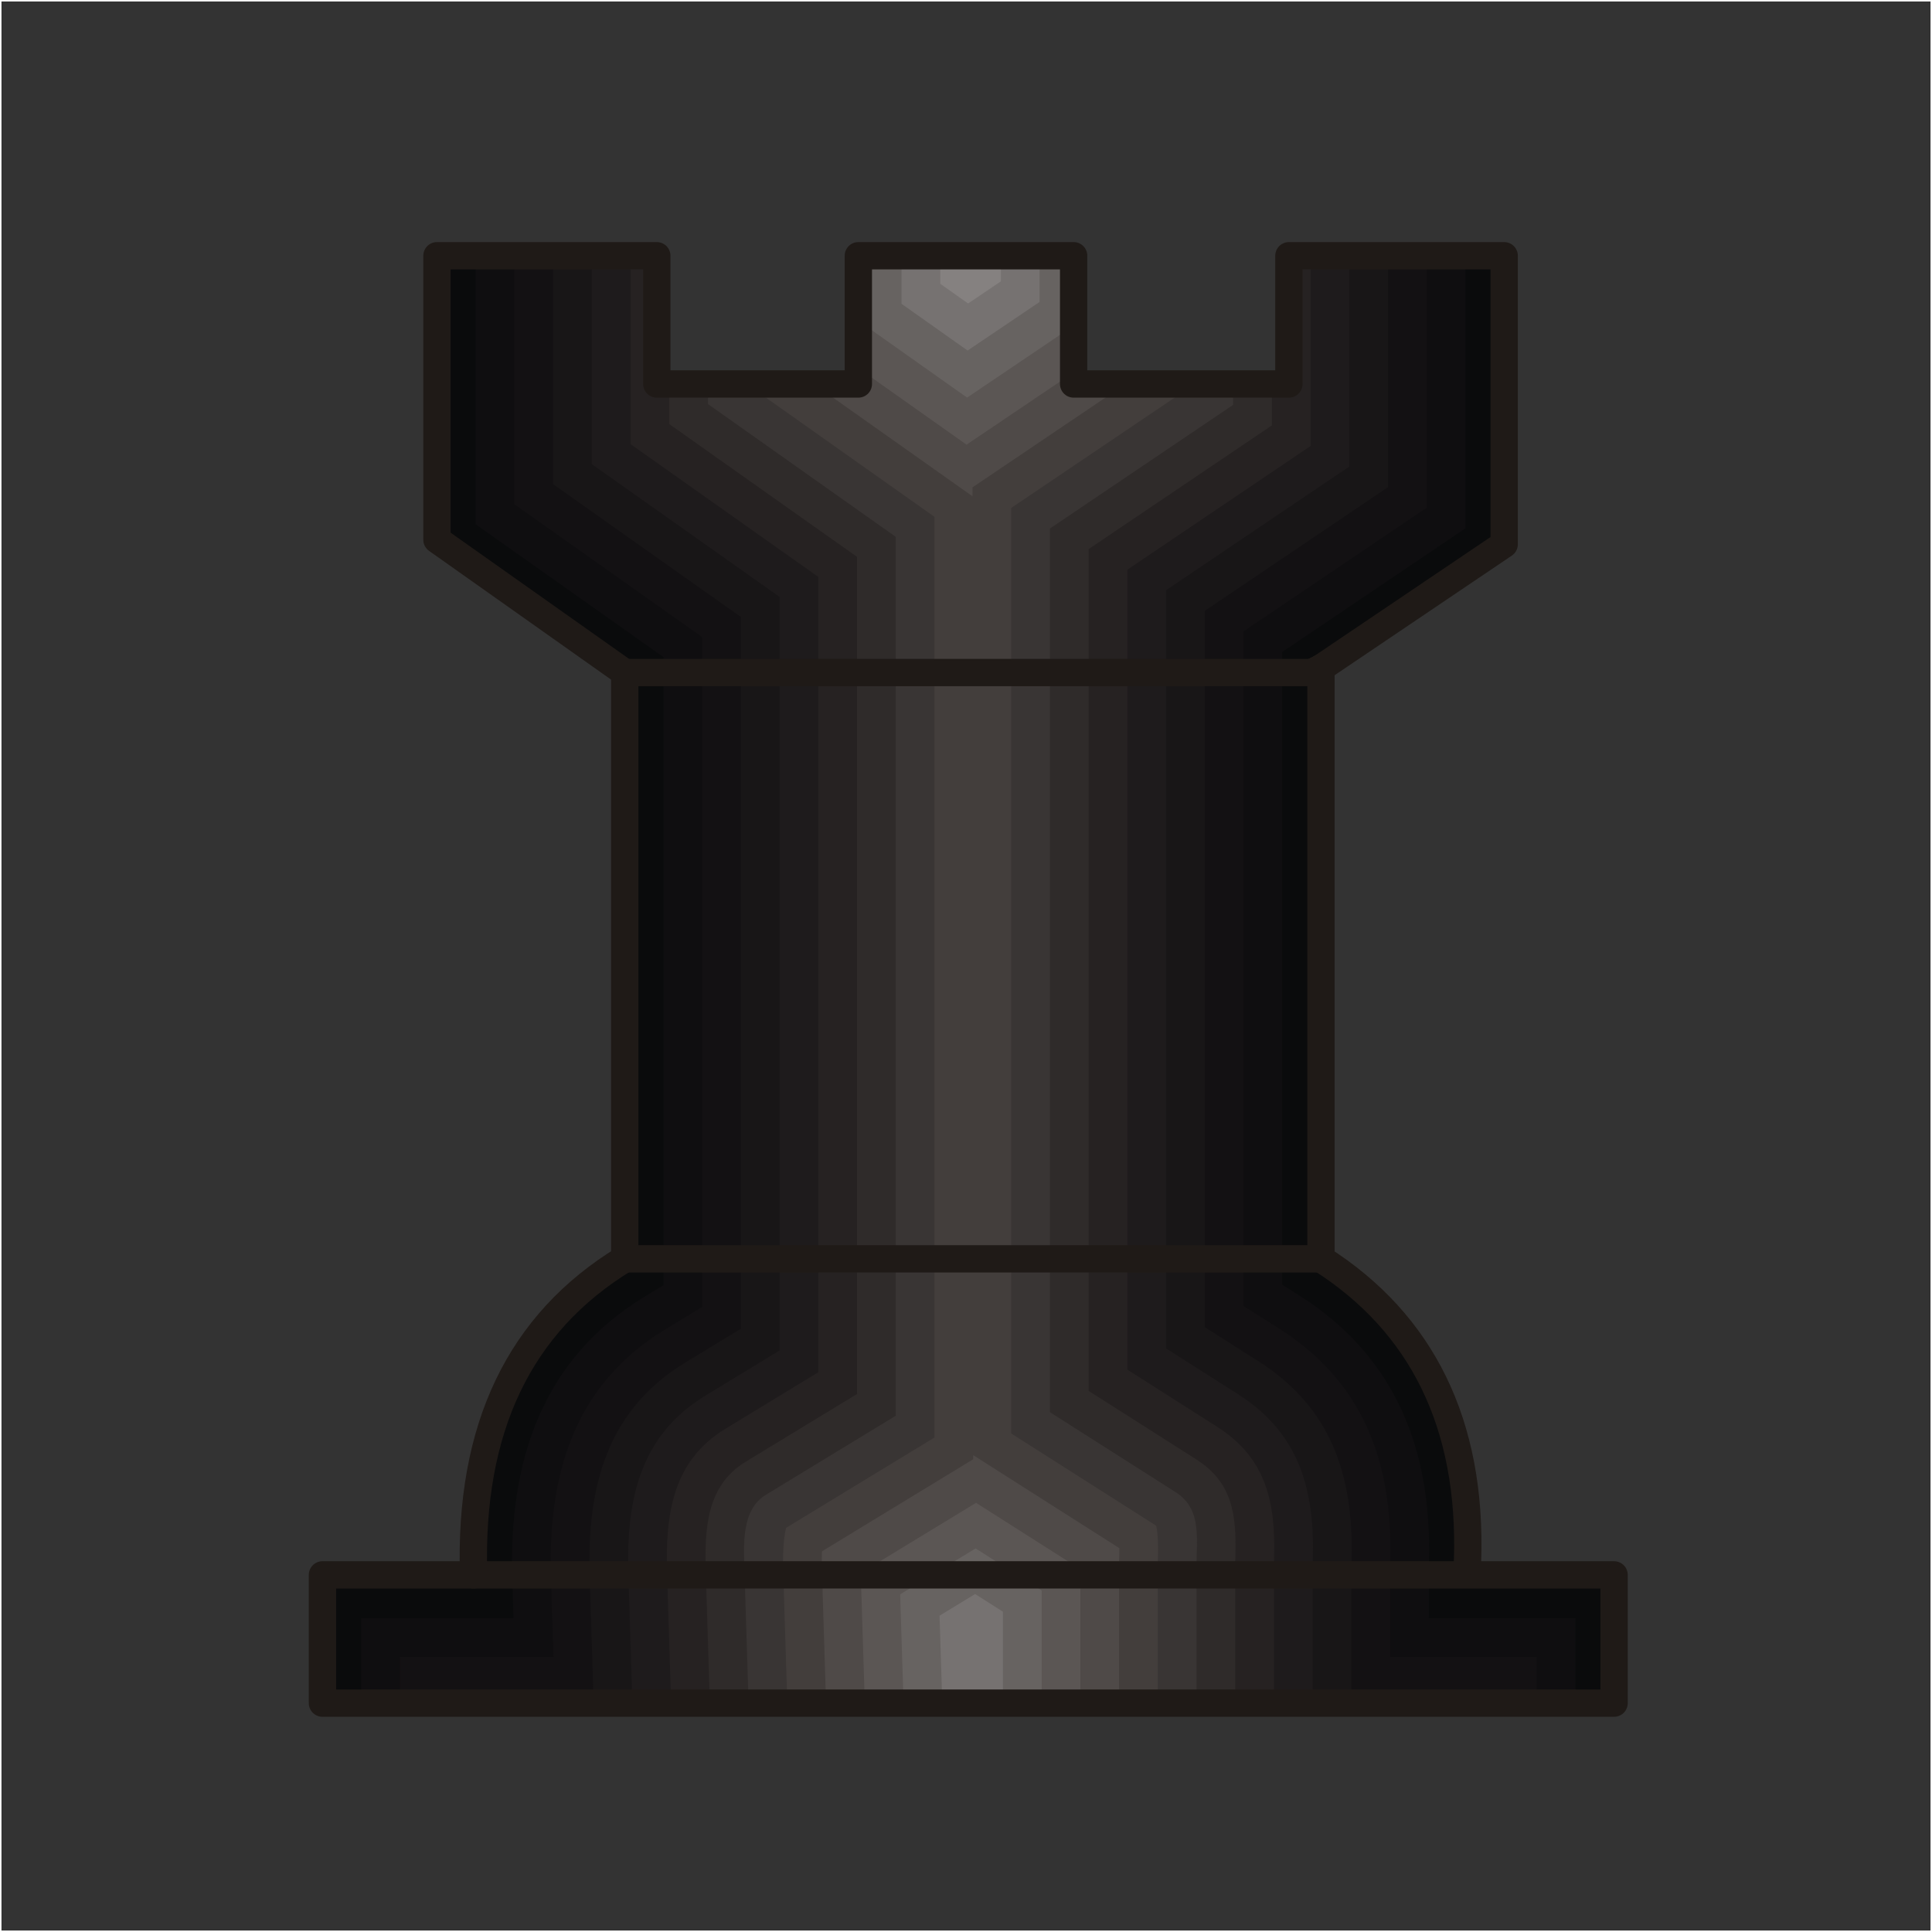 <?xml version="1.0" encoding="UTF-8"?>
<!DOCTYPE svg PUBLIC "-//W3C//DTD SVG 1.1//EN" "http://www.w3.org/Graphics/SVG/1.1/DTD/svg11.dtd">
<!-- Creator: CorelDRAW -->
<svg xmlns="http://www.w3.org/2000/svg" xml:space="preserve" width="99.802mm" height="99.802mm" style="shape-rendering:geometricPrecision; text-rendering:geometricPrecision; image-rendering:optimizeQuality; fill-rule:evenodd; clip-rule:evenodd"
viewBox="0 0 99.802 99.802"
 xmlns:xlink="http://www.w3.org/1999/xlink">
 <rect x="0" y="0" width="99.802" height="99.802" fill="#333333" stroke="none"/>
 <defs>
  <style type="text/css">
   <![CDATA[
    .str0 {stroke:white;stroke-width:0.076}
    .str2 {stroke:#1F1A17;stroke-width:1.411}
    .str1 {stroke:#1F1A17;stroke-width:1.411;stroke-linecap:round;stroke-linejoin:round}
    .fil0 {fill:none}
    .fil2 {fill:#0F0E10}
    .fil3 {fill:#131113}
    .fil4 {fill:#181617}
    .fil5 {fill:#1E1B1C}
    .fil6 {fill:#262222}
    .fil7 {fill:#2F2B2A}
    .fil8 {fill:#393534}
    .fil9 {fill:#433E3C}
    .fil10 {fill:#4F4A48}
    .fil11 {fill:#5B5654}
    .fil12 {fill:#676361}
    .fil13 {fill:#767271}
    .fil14 {fill:#858180}
    .fil1 {fill:#0A0B0C}
   ]]>
  </style>
 </defs>
 <g id="Layer_x0020_1">
  <rect class="fil0 str0" x="0.038" y="0.038" width="99.726" height="99.726"/>
  <g id="_58562728">
   <path id="_41865824" class="fil1" d="M24.465 81.59l-7.808 0 0 6.625 66.723 0 0 -6.625 -7.572 0 -1.994 0 1.994 -0.71 0.001 -0.047 0 -0.005 0 -0.003 0 -0.005 0 -0.001 0 -0.003 0 -0.003 0 -0.005 0 -0.001 0 -0.003 0 -0.009 0 -0.001 0 -0.003 0 -0.003 0 -0.005 0 -0.005 0 -0.003 0 -0.005 0 -0.001 0 -0.003 0 -0.003 0 -0.005 0 -0.001 0 -0.003 0 -0.003 0 -0.005 0 -0.001 0 -0.003 0 -0.009 0 -0 0 -0.003 0 -0.009 0 -0.003 0.001 -0.033 0 -0 0 -0.002c0.023,-0.872 0.002,-1.716 -0.061,-2.531l-0.001 -0.01c-0.008,-0.1 -0.016,-0.199 -0.025,-0.298l-0 -0.003c-0.009,-0.098 -0.019,-0.195 -0.029,-0.292l-0.002 -0.019c-0.021,-0.195 -0.044,-0.388 -0.07,-0.579l-0.002 -0.016c-0.026,-0.19 -0.054,-0.379 -0.085,-0.565l-0.004 -0.025c-0.031,-0.185 -0.064,-0.369 -0.1,-0.551l-0.005 -0.026c-0.017,-0.084 -0.034,-0.167 -0.051,-0.25l-0.009 -0.04c-0.017,-0.08 -0.035,-0.16 -0.053,-0.24l-0.009 -0.041c-0.04,-0.175 -0.083,-0.349 -0.128,-0.521l-0.007 -0.025c-0.022,-0.082 -0.044,-0.164 -0.067,-0.245l-0.008 -0.027c-0.023,-0.082 -0.047,-0.164 -0.071,-0.245l-0.007 -0.022c-0.025,-0.083 -0.05,-0.166 -0.076,-0.248l-0.004 -0.014c-0.025,-0.081 -0.051,-0.161 -0.078,-0.241l-0.014 -0.041c-0.026,-0.077 -0.052,-0.154 -0.08,-0.231l-0.004 -0.011c-0.029,-0.083 -0.059,-0.167 -0.09,-0.249l-0.003 -0.008c-0.03,-0.082 -0.062,-0.164 -0.093,-0.245l-0.007 -0.018c-0.03,-0.076 -0.06,-0.152 -0.091,-0.227l-0.018 -0.044c-0.03,-0.072 -0.06,-0.144 -0.091,-0.215l-0.008 -0.018c-0.032,-0.075 -0.065,-0.15 -0.099,-0.224l-0.017 -0.038c-0.032,-0.071 -0.065,-0.141 -0.098,-0.212l-0.011 -0.023c-0.034,-0.072 -0.068,-0.143 -0.103,-0.214l-0.022 -0.045c-0.033,-0.067 -0.067,-0.133 -0.101,-0.199l-0.015 -0.029c-0.036,-0.069 -0.072,-0.137 -0.108,-0.205l-0.021 -0.039c-0.036,-0.067 -0.073,-0.133 -0.11,-0.199l-0.014 -0.025c-0.038,-0.067 -0.076,-0.134 -0.115,-0.201l-0.03 -0.05c-0.036,-0.062 -0.073,-0.123 -0.11,-0.184l-0.018 -0.029c-0.039,-0.064 -0.079,-0.129 -0.12,-0.192l-0.03 -0.047c-0.04,-0.062 -0.08,-0.124 -0.12,-0.185l-0.008 -0.012c-0.045,-0.068 -0.09,-0.136 -0.136,-0.203l-0.031 -0.044c-0.04,-0.058 -0.081,-0.116 -0.122,-0.174l-0.028 -0.038c-0.042,-0.059 -0.084,-0.117 -0.127,-0.175l-0.038 -0.051c-0.041,-0.055 -0.082,-0.11 -0.123,-0.164l-0.032 -0.042c-0.043,-0.055 -0.086,-0.111 -0.129,-0.165l-0.048 -0.06c-0.04,-0.05 -0.081,-0.1 -0.121,-0.15l-0.043 -0.051c-0.041,-0.05 -0.083,-0.1 -0.125,-0.149l-0.065 -0.075c-0.037,-0.043 -0.074,-0.085 -0.111,-0.128l-0.061 -0.068c-0.038,-0.043 -0.077,-0.086 -0.116,-0.128 -0.03,-0.033 -0.061,-0.066 -0.092,-0.099l-0.089 -0.095c-0.031,-0.033 -0.062,-0.065 -0.094,-0.097 -0.032,-0.033 -0.064,-0.066 -0.096,-0.099l-0.088 -0.089c-0.034,-0.035 -0.069,-0.069 -0.103,-0.103l-0.084 -0.081c-0.037,-0.036 -0.074,-0.072 -0.111,-0.107l-0.082 -0.077c-0.04,-0.038 -0.081,-0.076 -0.121,-0.113l-0.047 -0.043c-0.051,-0.047 -0.102,-0.093 -0.154,-0.139l-0.067 -0.059c-0.046,-0.04 -0.092,-0.081 -0.138,-0.121 -0.031,-0.027 -0.063,-0.053 -0.095,-0.08 -0.037,-0.032 -0.074,-0.063 -0.112,-0.095 -0.038,-0.032 -0.078,-0.064 -0.117,-0.095 -0.034,-0.028 -0.067,-0.055 -0.101,-0.082l-0.078 -0.062c-0.047,-0.037 -0.094,-0.075 -0.141,-0.112l-0.067 -0.052c-0.051,-0.039 -0.102,-0.078 -0.153,-0.117l-0.003 -0.003c-0.071,-0.054 -0.144,-0.107 -0.216,-0.16l-0.001 -0c-0.064,-0.046 -0.128,-0.092 -0.193,-0.138l-0.037 -0.026 -0.006 -0.005c-0.075,-0.053 -0.151,-0.106 -0.228,-0.158l-0.004 -0.003c-0.077,-0.053 -0.155,-0.105 -0.234,-0.157l-0.002 -0.002c-0.079,-0.052 -0.159,-0.104 -0.24,-0.155l0 -30.286 0 -0.236 9.464 -6.388 0 -14.906 -11.12 0 0 6.625 -11.121 0 0 -6.625 -11.12 0 0 6.625 -10.411 0 0 -6.625 -11.357 0 0 14.67 9.701 6.861 0 30.186 0 0.1c-5.442,3.313 -8.044,8.755 -7.808,16.326z"/>
   <g>
    <path id="_41826168" class="fil2" d="M18.657 83.59l0 4.625 62.723 0 0 -4.625 -7.572 0 0 -2.744 0.001 -0.034c0.002,-0.059 0.003,-0.118 0.005,-0.177 0.15,-5.739 -1.721,-10.546 -6.651,-13.683l-0.926 -0.589 0 -32.683 9.464 -6.388 0 -13.843 -9.12 0 0 6.625 -11.121 0 0 -6.625 -11.12 0 0 6.625 -10.411 0 0 -6.625 -9.357 0 0 13.634 9.701 6.861 0 32.445 -0.96 0.584c-5.325,3.241 -7.037,8.52 -6.849,14.556l0.064 2.062 -7.871 0z"/>
    <path id="_41858640" class="fil3" d="M20.657 85.59l0 2.624 58.723 0 0 -2.624 -7.572 0 0 -4.778 0.002 -0.068c0.002,-0.054 0.003,-0.108 0.004,-0.162 0.132,-5.041 -1.387,-9.182 -5.726,-11.943l-1.853 -1.179 0 -34.844 9.464 -6.388 0 -12.78 -7.12 0 0 6.625 -11.121 0 0 -6.625 -11.12 0 0 6.625 -10.411 0 0 -6.625 -7.357 0 0 12.599 9.701 6.861 0 34.605 -1.92 1.169c-4.691,2.856 -6.055,7.487 -5.89,12.785l0.129 4.125 -7.934 0z"/>
    <path id="_41857848" class="fil4" d="M22.657 87.59l0 0.625 54.723 0 0 -0.625 -7.572 0 0 -6.812 0.004 -0.102c0.001,-0.022 0.001,-0.036 0.002,-0.045 -0,0.008 -0,0.002 0.002,-0.101 0.113,-4.329 -1.066,-7.827 -4.8,-10.204l-2.779 -1.768 0 -37.005 9.464 -6.388 0 -11.717 -5.12 0 0 6.625 -11.121 0 0 -6.625 -11.12 0 0 6.625 -10.411 0 0 -6.625 -5.357 0 0 11.564 9.701 6.861 0 36.764 -2.88 1.753c-4.06,2.471 -5.073,6.45 -4.931,11.014l0.193 6.187 -7.998 0z"/>
    <path id="_41856400" class="fil5" d="M67.809 88.215l0 -7.471 0.005 -0.136c0.001,-0.044 0.002,-0.088 0.003,-0.131 0.095,-3.617 -0.746,-6.473 -3.875,-8.464l-3.705 -2.358 0 -39.166 9.464 -6.388 0 -10.654 -3.12 0 0 6.625 -11.121 0 0 -6.625 -11.12 0 0 6.625 -10.411 0 0 -6.625 -3.357 0 0 10.529 9.701 6.861 0 38.923 -3.84 2.338c-3.409,2.075 -4.091,5.434 -3.972,9.243l0.214 6.874 35.134 0z"/>
    <path id="_41852432" class="fil6" d="M65.809 88.215l0 -7.505 0.006 -0.166c0.001,-0.042 0.002,-0.079 0.003,-0.119 0.076,-2.89 -0.442,-5.128 -2.949,-6.724l-4.631 -2.947 0 -41.327 9.464 -6.388 0 -9.591 -1.12 0 0 6.625 -11.121 0 0 -6.625 -11.12 0 0 6.625 -10.411 0 0 -6.625 -1.357 0 0 9.494 9.701 6.861 0 41.082 -4.801 2.922c-2.741,1.668 -3.107,4.436 -3.013,7.473l0.216 6.936 31.133 0z"/>
    <path id="_41867928" class="fil7" d="M63.809 88.215l0 -7.539 0.006 -0.192c0.003,-0.102 -0.002,0.052 0.003,-0.112 0.056,-2.147 -0.157,-3.796 -2.023,-4.984l-5.557 -3.537 0 -43.487 9.464 -6.388 0 -1.904 -10.241 0 0 -6.625 -11.12 0 0 6.625 -9.768 0 0 1.834 9.701 6.861 0 43.241 -5.761 3.506c-2.031,1.236 -2.122,3.493 -2.054,5.702l0.218 6.998 27.132 0z"/>
    <path id="_41851480" class="fil8" d="M61.809 88.215l0 -7.573 0.007 -0.218c0.002,-0.083 -0.001,0.039 0.003,-0.104 0.035,-1.337 0.073,-2.499 -1.098,-3.244l-6.484 -4.126 0 -45.648 9.464 -6.388 0 -0.841 -8.241 0 0 -6.625 -11.12 0 0 6.625 -7.768 0 0 0.799 9.701 6.861 0 45.4 -6.721 4.091c-1.265,0.77 -1.136,2.596 -1.094,3.931l0.22 7.061 23.131 0z"/>
    <path id="_41867072" class="fil9" d="M59.809 88.215l0 -7.607 0.008 -0.243c0.002,-0.063 -0.001,0.028 0.002,-0.097 0.009,-0.334 0.005,-1.035 -0.094,-1.453 -0.028,-0.019 -0.055,-0.036 -0.079,-0.051l-7.41 -4.715 0 -47.809 9.135 -6.166 -5.912 0 0 -6.625 -11.12 0 0 6.625 -5.434 0 9.367 6.625 0 47.559 -7.663 4.665c-0.163,0.596 -0.168,1.689 -0.153,2.171l0.222 7.123 19.13 0z"/>
    <path id="_41850592" class="fil10" d="M57.809 88.215l0 -7.641 0.009 -0.267c0.001,-0.031 0.002,-0.062 0.002,-0.092 0.002,-0.071 0.004,-0.153 0.004,-0.241l-7.551 -4.805 0 0.212 -7.813 4.756c-0.016,0.327 -0.011,0.665 -0.004,0.893l0.224 7.186 15.129 0zm-7.572 -62.578l0 -0.462 7.56 -5.103 -2.337 0 0 -6.625 -11.12 0 0 6.625 -1.971 0 7.868 5.565z"/>
    <path id="_41849624" class="fil11" d="M55.809 88.215l0 -7.154 -5.389 -3.429 -5.956 3.625 0.217 6.958 11.128 0zm-5.879 -65.245l5.53 -3.733 0 -5.789 -11.12 0 0 5.569 5.59 3.954z"/>
    <path id="_57868384" class="fil12" d="M53.809 88.215l0 -6.056 -3.412 -2.172 -3.897 2.372 0.183 5.855 7.127 0zm-3.852 -67.676l5.504 -3.715 0 -3.376 -10.889 0 0 3.283 5.385 3.808z"/>
    <path id="_58285016" class="fil13" d="M51.809 88.215l0 -4.958 -1.436 -0.914 -1.838 1.119 0.148 4.753 3.126 0zm-1.826 -70.107l3.719 -2.51 0 -2.151 -7.13 0 0 2.248 3.411 2.413z"/>
    <polygon id="_41780088" class="fil14" points="50.01,15.677 51.702,14.535 51.702,13.447 48.572,13.447 48.572,14.66 "/>
   </g>
   <g>
    <polygon id="_58015376" class="fil0 str1" points="24.465,81.354 16.657,81.354 16.657,87.979 83.38,87.979 83.38,81.354 75.809,81.354 "/>
    <path id="_57868792" class="fil0 str1" d="M75.809 80.644c0.237,-7.098 -2.366,-12.303 -7.572,-15.616"/>
    <polyline id="_57876512" class="fil0 str1" points="68.237,65.028 68.237,34.742 68.237,34.506 "/>
    <polyline id="_59394792" class="fil0 str1" points="68.237,34.506 77.702,28.117 77.702,13.211 66.581,13.211 66.581,19.836 55.461,19.836 55.461,13.211 44.34,13.211 44.34,19.836 33.929,19.836 33.929,13.211 22.572,13.211 22.572,27.881 32.273,34.742 "/>
    <polygon id="_58285256" class="fil0 str2" points="68.237,34.506 67.764,34.742 68.237,34.742 "/>
    <polyline id="_41779712" class="fil0 str1" points="32.273,34.742 67.764,34.742 68.237,34.506 "/>
    <path id="_58285160" class="fil0 str1" d="M32.273 65.028c-5.442,3.313 -8.044,8.755 -7.808,16.326"/>
    <line id="_57868408" class="fil0 str1" x1="32.273" y1="65.028" x2="68.237" y2= "65.028" />
    <line id="_58015424" class="fil0 str1" x1="32.273" y1="34.742" x2="32.273" y2= "65.028" />
   </g>
  </g>
 </g>
</svg>
